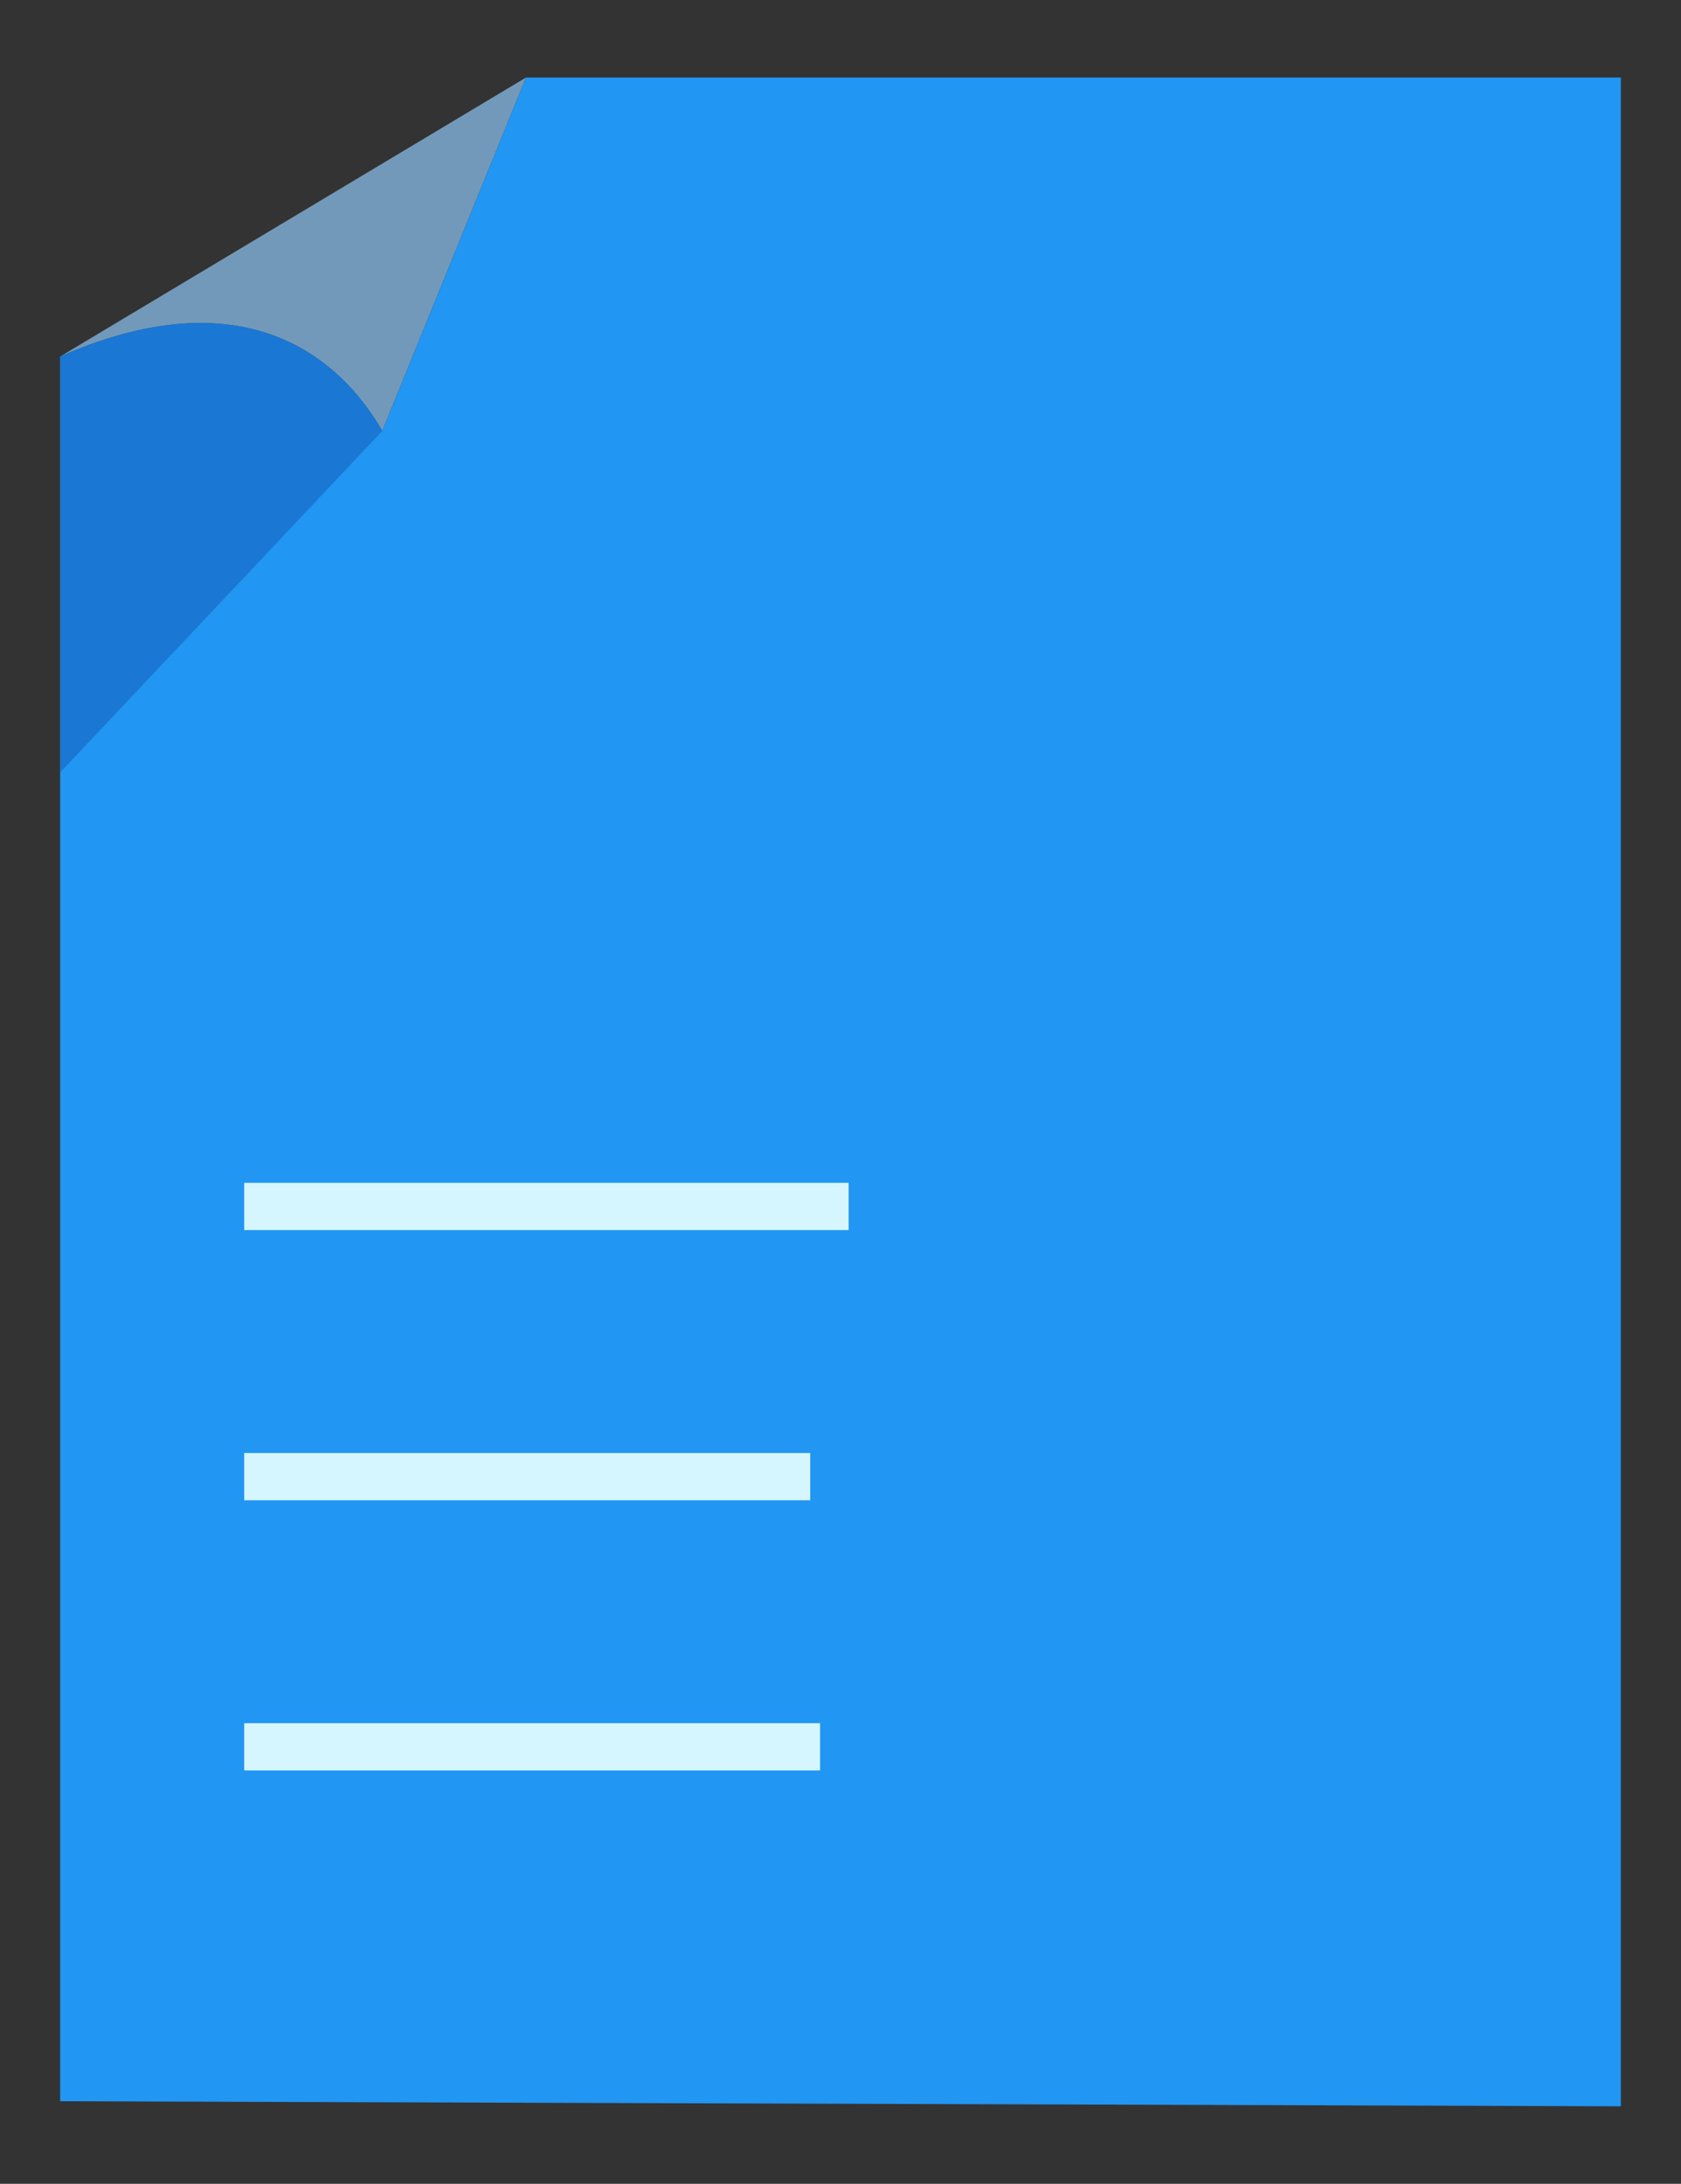 <?xml version="1.0" encoding="UTF-8" standalone="no"?>
<!-- Created with Inkscape (http://www.inkscape.org/) -->

<svg
   xmlns:dc="http://purl.org/dc/elements/1.1/"
   xmlns:cc="http://creativecommons.org/ns#"
   xmlns:rdf="http://www.w3.org/1999/02/22-rdf-syntax-ns#"
   xmlns:svg="http://www.w3.org/2000/svg"
   xmlns="http://www.w3.org/2000/svg"
   xmlns:sodipodi="http://sodipodi.sourceforge.net/DTD/sodipodi-0.dtd"
   xmlns:inkscape="http://www.inkscape.org/namespaces/inkscape"
   width="231mm"
   height="300mm"
   viewBox="0 0 818.504 1062.992"
   id="svg4266"
   version="1.1"
   inkscape:version="0.91 r13725"
   sodipodi:docname="slf_transition_2.svg">
  <rect x="0" y="0" width="818.504" height="1062.992" fill="#333333" stroke="none"/>
  <defs
     id="defs4268" />
  <sodipodi:namedview
     id="base"
     pagecolor="#ffffff"
     bordercolor="#666666"
     borderopacity="1.0"
     inkscape:pageopacity="0.0"
     inkscape:pageshadow="2"
     inkscape:zoom="0.35"
     inkscape:cx="405.24674"
     inkscape:cy="564.92619"
     inkscape:document-units="px"
     inkscape:current-layer="layer1"
     showgrid="false"
     inkscape:window-width="1366"
     inkscape:window-height="744"
     inkscape:window-x="0"
     inkscape:window-y="24"
     inkscape:window-maximized="1"
     inkscape:snap-bbox="false"
     inkscape:bbox-paths="true"
     inkscape:bbox-nodes="true"
     inkscape:snap-bbox-edge-midpoints="true"
     inkscape:snap-bbox-midpoints="true"
     inkscape:object-paths="true"
     inkscape:snap-intersection-paths="true"
     inkscape:object-nodes="true"
     inkscape:snap-smooth-nodes="true"
     inkscape:snap-nodes="true" />
  <g
     inkscape:label="Layer 1"
     inkscape:groupmode="layer"
     id="layer1"
     transform="translate(0,10.63)">
    <path
       sodipodi:nodetypes="cccc"
       inkscape:connector-curvature="0"
       id="path4398"
       d="m 186.124,199.131 70,-172.028 -226.833,135.804 c 89.381,-39.302 136.174,0.213 156.833,36.224 z"
       style="color:#000000;clip-rule:nonzero;display:inline;overflow:visible;visibility:visible;opacity:0.678;isolation:auto;mix-blend-mode:normal;color-interpolation:sRGB;color-interpolation-filters:linearRGB;solid-color:#000000;solid-opacity:1;fill:#90caf9;fill-opacity:1;fill-rule:nonzero;stroke:none;stroke-width:20;stroke-linecap:butt;stroke-linejoin:miter;stroke-miterlimit:4;stroke-dasharray:none;stroke-dashoffset:0;stroke-opacity:1;marker:none;color-rendering:auto;image-rendering:auto;shape-rendering:auto;text-rendering:auto;enable-background:accumulate;filter-blend-mode:normal;filter-gaussianBlur-deviation:0" />
    <path
       style="color:#000000;clip-rule:nonzero;display:inline;overflow:visible;visibility:visible;opacity:1;isolation:auto;mix-blend-mode:normal;color-interpolation:sRGB;color-interpolation-filters:linearRGB;solid-color:#000000;solid-opacity:1;fill:#2196f3;fill-opacity:1;fill-rule:nonzero;stroke:none;stroke-width:8.716;stroke-linecap:butt;stroke-linejoin:miter;stroke-miterlimit:4;stroke-dasharray:none;stroke-dashoffset:0;stroke-opacity:1;marker:none;color-rendering:auto;image-rendering:auto;shape-rendering:auto;text-rendering:auto;enable-background:accumulate;filter-blend-mode:normal;filter-gaussianBlur-deviation:0"
       d="m 256.125,27.102 -70,172.029 c -1.291,-2.251 -2.686,-4.516 -4.186,-6.774 -1.499,-2.258 -3.105,-4.509 -4.82,-6.734 -1.716,-2.225 -3.541,-4.424 -5.48,-6.576 -1.94,-2.152 -3.994,-4.256 -6.166,-6.295 -2.172,-2.039 -4.463,-4.011 -6.875,-5.896 -2.412,-1.885 -4.947,-3.684 -7.607,-5.375 -2.661,-1.691 -5.448,-3.275 -8.365,-4.732 -2.917,-1.458 -5.965,-2.789 -9.146,-3.973 -3.182,-1.183 -6.497,-2.219 -9.951,-3.088 -3.454,-0.869 -7.047,-1.571 -10.781,-2.086 -3.735,-0.515 -7.612,-0.843 -11.635,-0.963 -4.023,-0.12 -8.192,-0.032 -12.512,0.283 -4.32,0.315 -8.79,0.857 -13.414,1.647 -4.624,0.79 -9.403,1.827 -14.34,3.133 -4.937,1.305 -10.033,2.88 -15.291,4.74 -5.258,1.861 -10.677,4.008 -16.264,6.465 l 0,202.457 0,130.309 0,516.492 759.922,2.465 0,-518.957 0,-468.57 -421.66,0 -111.428,0 z"
       id="path4522"
       inkscape:connector-curvature="0" />
    <path
       style="color:#000000;display:inline;overflow:visible;visibility:visible;fill:none;stroke:#d5f6ff;stroke-width:23;stroke-linecap:square;stroke-linejoin:bevel;stroke-miterlimit:4;stroke-dasharray:none;stroke-dashoffset:0;stroke-opacity:1;marker:none;enable-background:accumulate"
       d="m 130.41,839.626 257.397,0"
       id="path4354"
       inkscape:connector-curvature="0"
       sodipodi:nodetypes="cc" />
    <path
       style="color:#000000;display:inline;overflow:visible;visibility:visible;fill:none;stroke:#d5f6ff;stroke-width:23;stroke-linecap:square;stroke-linejoin:bevel;stroke-miterlimit:4;stroke-dasharray:none;stroke-dashoffset:0;stroke-opacity:1;marker:none;enable-background:accumulate"
       d="m 130.41,708.126 252.598,0"
       id="path4356"
       inkscape:connector-curvature="0"
       sodipodi:nodetypes="cc" />
    <path
       sodipodi:nodetypes="cc"
       inkscape:connector-curvature="0"
       id="path4358"
       d="m 130.41,576.626 271.314,0"
       style="fill:none;stroke:#d5f6ff;stroke-width:23;stroke-linecap:square;stroke-linejoin:bevel;stroke-miterlimit:4;stroke-dasharray:none;stroke-opacity:1" />
    <path
       style="color:#000000;clip-rule:nonzero;display:inline;overflow:visible;visibility:visible;opacity:1;isolation:auto;mix-blend-mode:normal;color-interpolation:sRGB;color-interpolation-filters:linearRGB;solid-color:#000000;solid-opacity:1;fill:#1565c0;fill-opacity:0.62;fill-rule:nonzero;stroke:none;stroke-width:25;stroke-linecap:butt;stroke-linejoin:miter;stroke-miterlimit:4;stroke-dasharray:none;stroke-dashoffset:0;stroke-opacity:1;marker:none;color-rendering:auto;image-rendering:auto;shape-rendering:auto;text-rendering:auto;enable-background:accumulate;filter-blend-mode:normal;filter-gaussianBlur-deviation:0"
       d="m 98.066,146.589 c -19.459,-0.071 -42.241,4.65 -68.775,16.318 l 0,202.457 156.834,-166.232 c -14.526,-25.32 -41.973,-52.374 -88.059,-52.543 z"
       id="path4442"
       inkscape:connector-curvature="0" />
  </g>
</svg>
